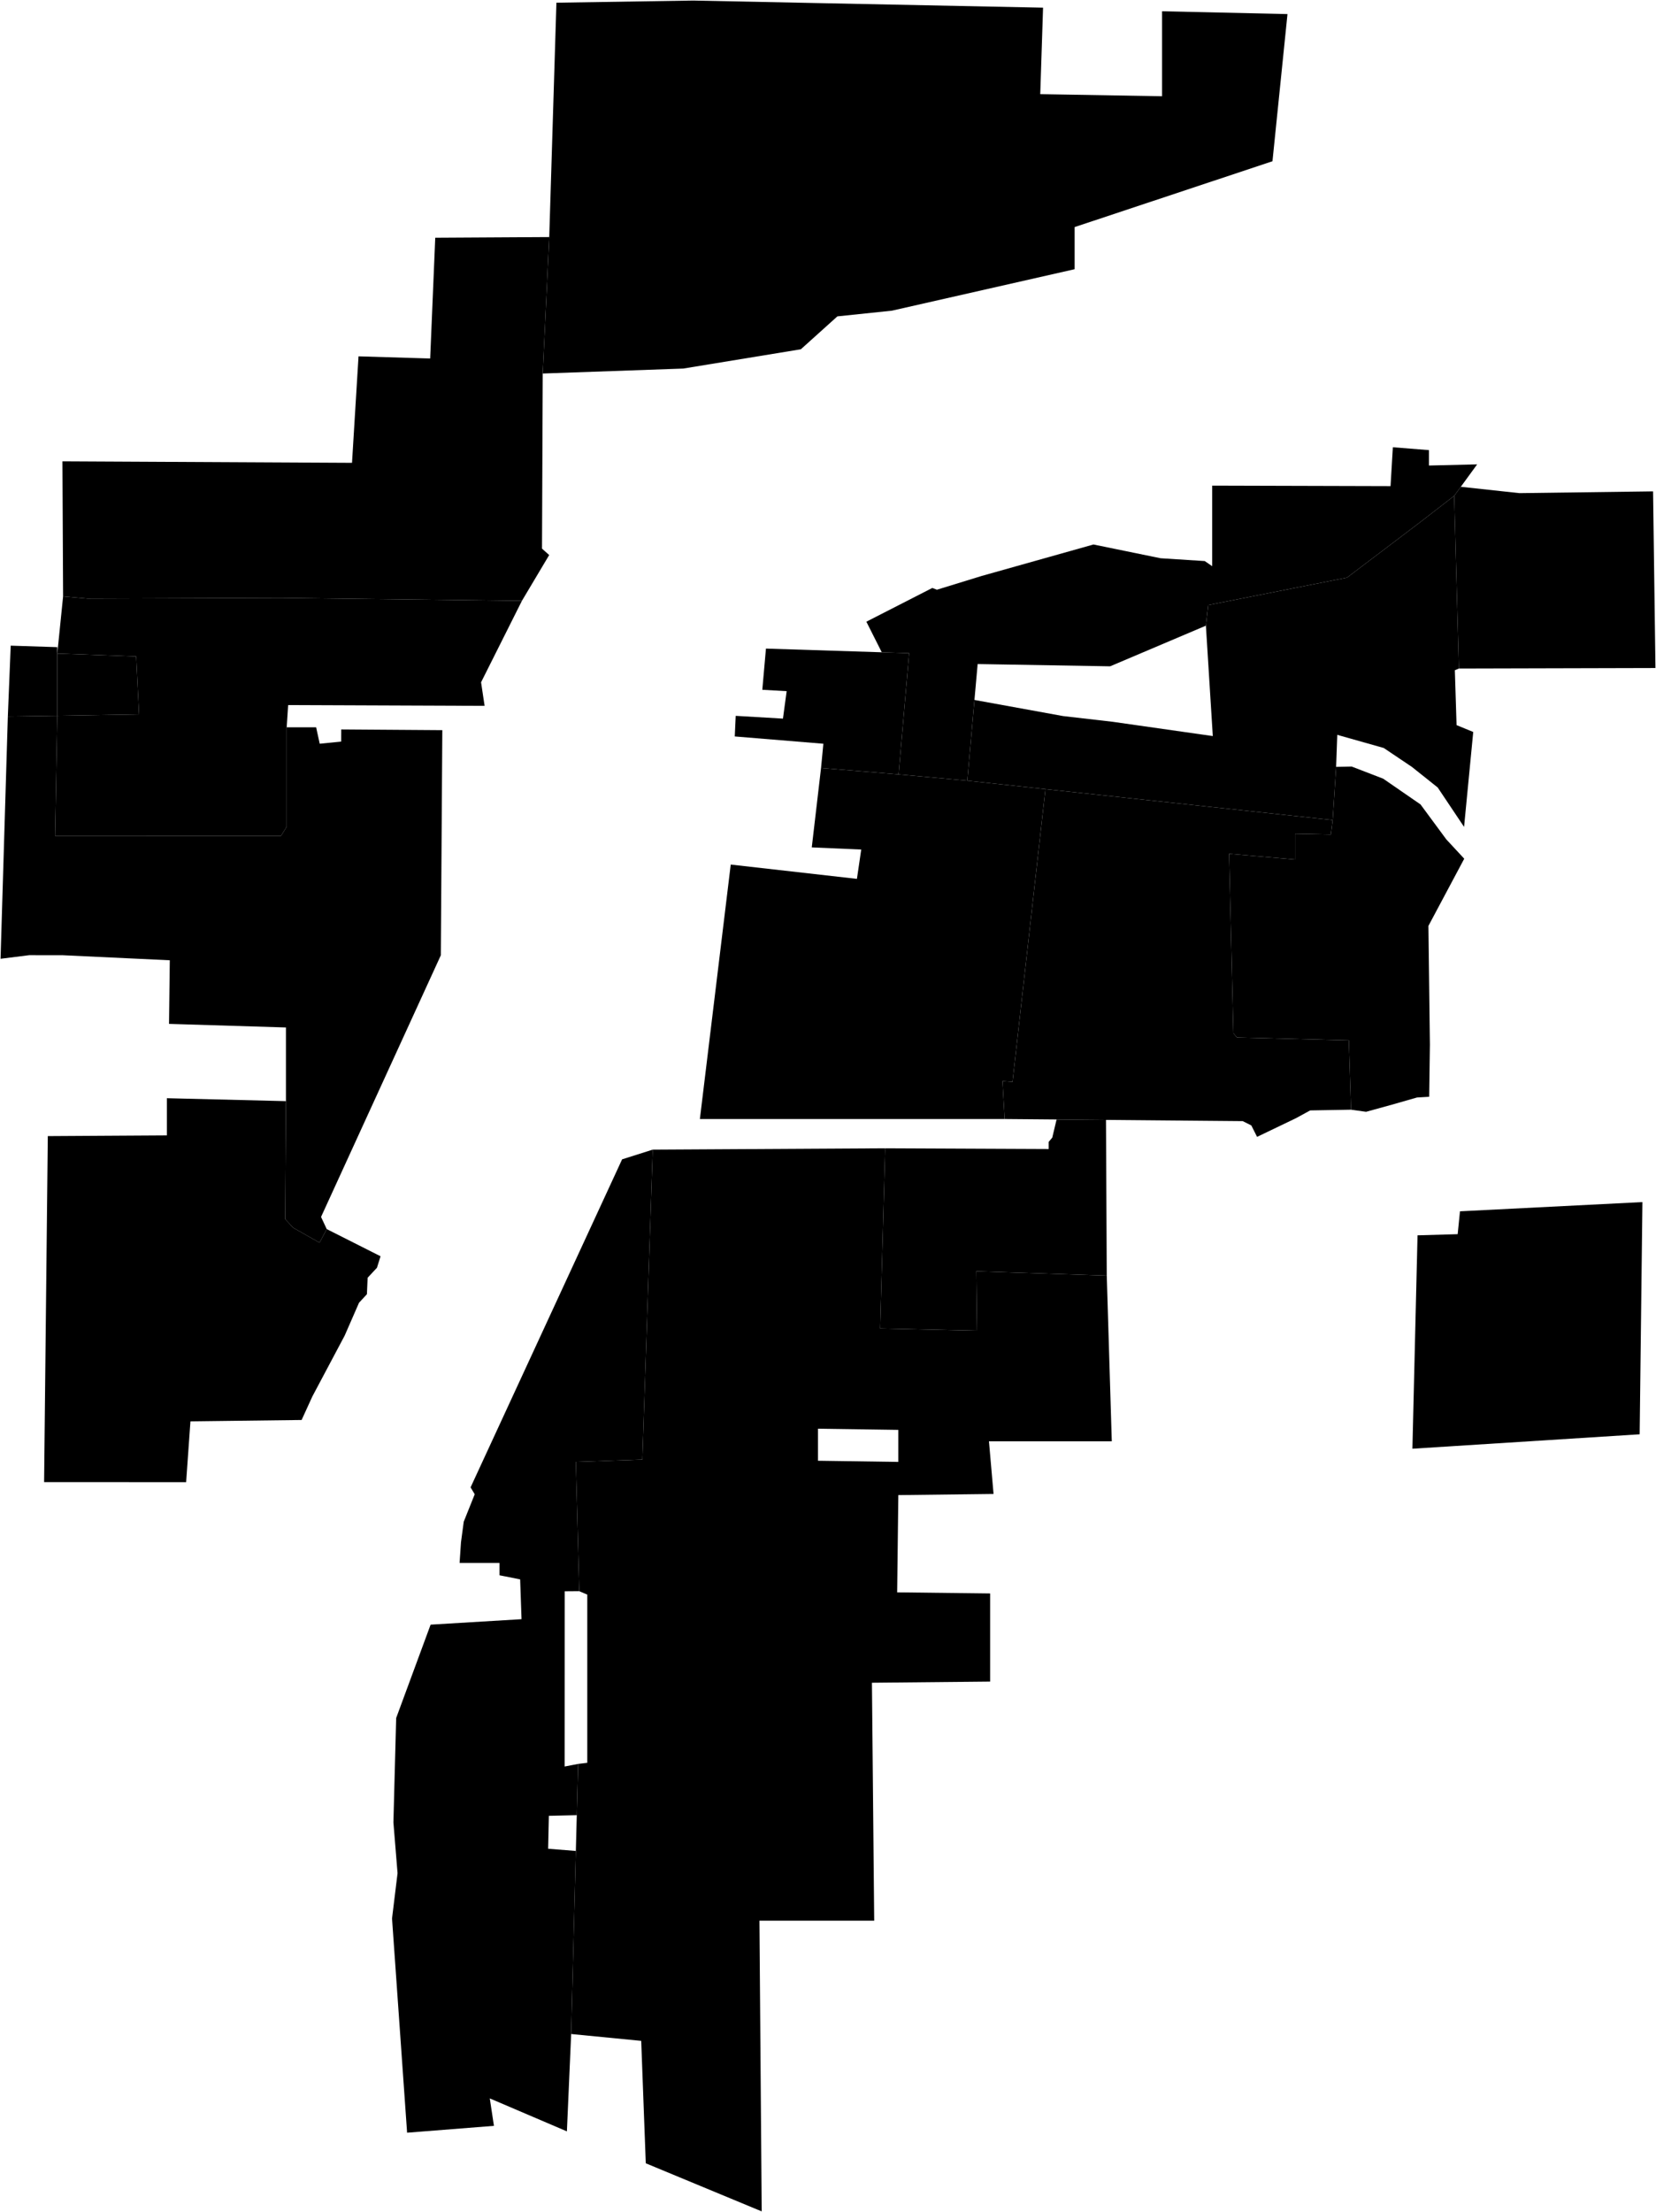 <?xml version="1.0"?>
<svg xmlns="http://www.w3.org/2000/svg" version="1.2" baseProfile="tiny" width="3000" height="4005" viewBox="0 0 3000 4005" stroke-linecap="round" stroke-linejoin="round">
<g id="A">
<path d="M 2447.5 2009.5 2443.6 1883.9 2240.9 1878.7 2234.4 1871 2226.6 1546.1 2346.1 1556.4 2346.1 1509.8 2411 1511.1 2414.3 1485 2420.5 1388.7 2448.7 1388.1 2505.8 1410.1 2573.4 1456.7 2620.2 1520.1 2652.6 1555 2587.7 1676.7 2590.4 1891.6 2589.1 1986.1 2567 1987.4 2521.6 2000.4 2474.8 2013.3 2447.5 2009.5 Z" data-holc_grade="A"/>
</g>
<g id="B">
<path d="M 2414.3 1485 2411 1511.1 2346.1 1509.8 2346.1 1556.4 2226.6 1546.1 2234.4 1871 2240.9 1878.7 2443.6 1883.9 2447.5 2009.5 2373.5 2010.8 2347.5 2025 2277.3 2058.7 2266.9 2038 2251.3 2030.2 2003.6 2028 1914.1 2027.2 1820 2026.4 1816.1 1957.8 1834.3 1959.1 1893.9 1429 2414.3 1485 Z" data-holc_grade="B"/>
<path d="M 103.8 1296.1 103.8 1183.5 246.7 1188.7 251.9 1293.6 103.8 1296.1 Z" data-holc_grade="B"/>
<path d="M 103.8 1296.1 14.2 1297.4 19.4 1169.2 103.8 1171.9 103.8 1183.5 103.8 1296.1 Z" data-holc_grade="B"/>
</g>
<g id="C">
<path d="M 2642.9 1210.6 2635.6 1213.7 2638.7 1313.1 2668.9 1325.5 2652.3 1497.4 2604.5 1426 2557.7 1388.7 2506.8 1354.5 2422.6 1330.7 2420.5 1388.7 2414.3 1485 1893.9 1429 1752.4 1413.7 1765.3 1267.5 1925.9 1296.7 2015.3 1307 2197.1 1332.9 2184.6 1133 2188.8 1095.7 2440.2 1046 2574.2 944.5 2634.4 897.9 2642.9 1210.6 Z" data-holc_grade="C"/>
<path d="M 1043.2 3351.8 1044.9 3287 1047.3 3194.2 1063.9 3192.2 1063.9 2887.6 1049.4 2881.4 1043.2 2647.3 1163.7 2643.1 1182.5 2081.8 1603.6 2079.4 1594.5 2405.7 1769.9 2409.6 1768.6 2302.1 2005 2309.9 2014.1 2610 1791.6 2610 1799.9 2705.3 1627.4 2707.4 1625.3 2883.5 1793.7 2885.5 1793.7 3045.1 1579.6 3047.2 1583.7 3478.1 1375.8 3478.1 1379.9 4004.5 1169.9 3917.4 1161.6 3695.7 1034.7 3683.3 1043.2 3351.8 Z M 1627.4 2589.3 1481.8 2587.2 1481.8 2645.2 1627.4 2647.3 1627.4 2589.3 Z" data-holc_grade="C"/>
<path d="M 2970.4 2597.3 2558.7 2623.4 2568 2237 2640.7 2234.9 2644.9 2193.5 2975.4 2176.8 2970.4 2597.3 Z M 2646.4 881.5 2752.6 893 2994.7 889.8 2999 1209.7 2642.9 1210.6 2634.4 897.9 2646.4 881.5 Z" data-holc_grade="C"/>
<path d="M 519.4 1317 519.4 1496.9 509 1513.7 99.8 1513.6 103.8 1296.1 251.9 1293.6 246.7 1188.7 103.8 1183.5 114.3 1080 158.4 1083.9 509.1 1082.7 945.5 1088 871.5 1235.5 877.9 1278.2 522 1276.8 519.4 1317 Z" data-holc_grade="C"/>
<path d="M 518 1994 516.6 2207.6 530.9 2223.1 578.9 2250.3 591.9 2225.7 689.4 2274.9 682.9 2295.7 666 2313.8 664.7 2343.6 650.4 2359.1 624.4 2418.6 565.9 2528.7 546.4 2571.4 345 2573.9 337.2 2684 79.9 2683.9 86.6 2057.3 302.3 2056 302.3 1988.7 518 1994 Z" data-holc_grade="C"/>
</g>
<g id="D">
<path d="M 1627.9 1402.3 1752.4 1413.7 1893.9 1429 1834.3 1959.1 1816.1 1957.8 1820 2026.4 1267.9 2026.4 1323.8 1565.6 1552.4 1591.5 1560.2 1538.4 1470.6 1534.5 1487.4 1390.7 1627.9 1402.3 Z" data-holc_grade="D"/>
<path d="M 1597.4 1181.2 1647 1182.8 1627.9 1402.3 1487.4 1390.7 1491.6 1346.8 1331.1 1333.6 1332.8 1296.3 1418.4 1301.3 1425.1 1251.6 1381 1249.1 1387.6 1174.5 1597.4 1181.2 Z" data-holc_grade="D"/>
<path d="M 2646.4 881.5 2634.4 897.9 2574.2 944.5 2440.2 1046 2188.8 1095.7 2184.6 1133 2011.1 1206.6 1771.1 1202.5 1765.3 1267.5 1752.4 1413.7 1627.9 1402.3 1647 1182.8 1597.4 1181.2 1569.5 1125.8 1689 1064.7 1697.3 1067.9 1778.3 1043 1980.9 986 2102.5 1010.9 2182.5 1016 2196 1025.3 2196 879.4 2519.1 880.3 2523.3 809.9 2588.7 815.1 2588.7 843 2676 840.9 2646.4 881.5 Z" data-holc_grade="D"/>
<path d="M 2003.6 2028 2005 2309.9 1768.6 2302.1 1769.9 2409.6 1594.5 2405.7 1603.6 2079.4 1899.8 2080.7 1899.8 2067.8 1906.3 2060 1914.1 2027.2 2003.6 2028 Z" data-holc_grade="D"/>
<path d="M 1049.4 2881.4 1023 2881.6 1022.9 3198.9 1047.3 3194.2 1044.9 3287 994.3 3288.2 993 3347.8 1043.2 3351.8 1034.7 3683.3 1027 3859.6 887.3 3799.9 894.8 3849.6 737.5 3862 710.2 3474.1 720.2 3392.1 712.7 3300.1 717.7 3111.1 780.1 2942 944.8 2932.1 942.3 2860 904.9 2852.6 904.9 2830.2 887.5 2830.2 832.6 2830.2 835.1 2792.9 840.1 2755.6 860 2705.9 852.5 2693.4 1127 2099.4 1182.5 2081.8 1163.7 2643.1 1043.2 2647.3 1049.4 2881.4 Z" data-holc_grade="D"/>
<path d="M 983.2 676.4 995 429.3 1008 4.9 1256 1 1889.6 13.9 1884.5 170.5 2105.2 174.3 2105.2 20.4 2332.4 25.5 2305.2 292 1946.8 411.2 1946.8 487.5 1615.7 562.6 1517 572.9 1450.8 632.5 1237.8 667.4 983.2 676.4 Z" data-holc_grade="D"/>
<path d="M 945.5 1088 509.1 1082.7 158.4 1083.9 114.3 1080 113.1 835.4 637.7 838.1 649.5 645.3 779.3 649.2 788.5 430.5 995 429.3 983.2 676.4 981.9 993.5 994.9 1005.1 945.5 1088 Z" data-holc_grade="D"/>
<path d="M 591.9 2225.7 578.9 2250.3 530.9 2223.1 516.6 2207.6 518 1994 518 1860.6 306.2 1854.1 307.6 1738.9 114 1729.8 53 1729.7 1 1736.2 14.2 1297.4 103.8 1296.1 99.8 1513.6 509 1513.7 519.4 1496.9 519.4 1317 572.7 1317 579.2 1346.8 618.1 1342.9 618.2 1320.9 801.3 1322.2 798.6 1729.9 581.6 2203.7 591.9 2225.7 Z" data-holc_grade="D"/>
</g>
</svg>